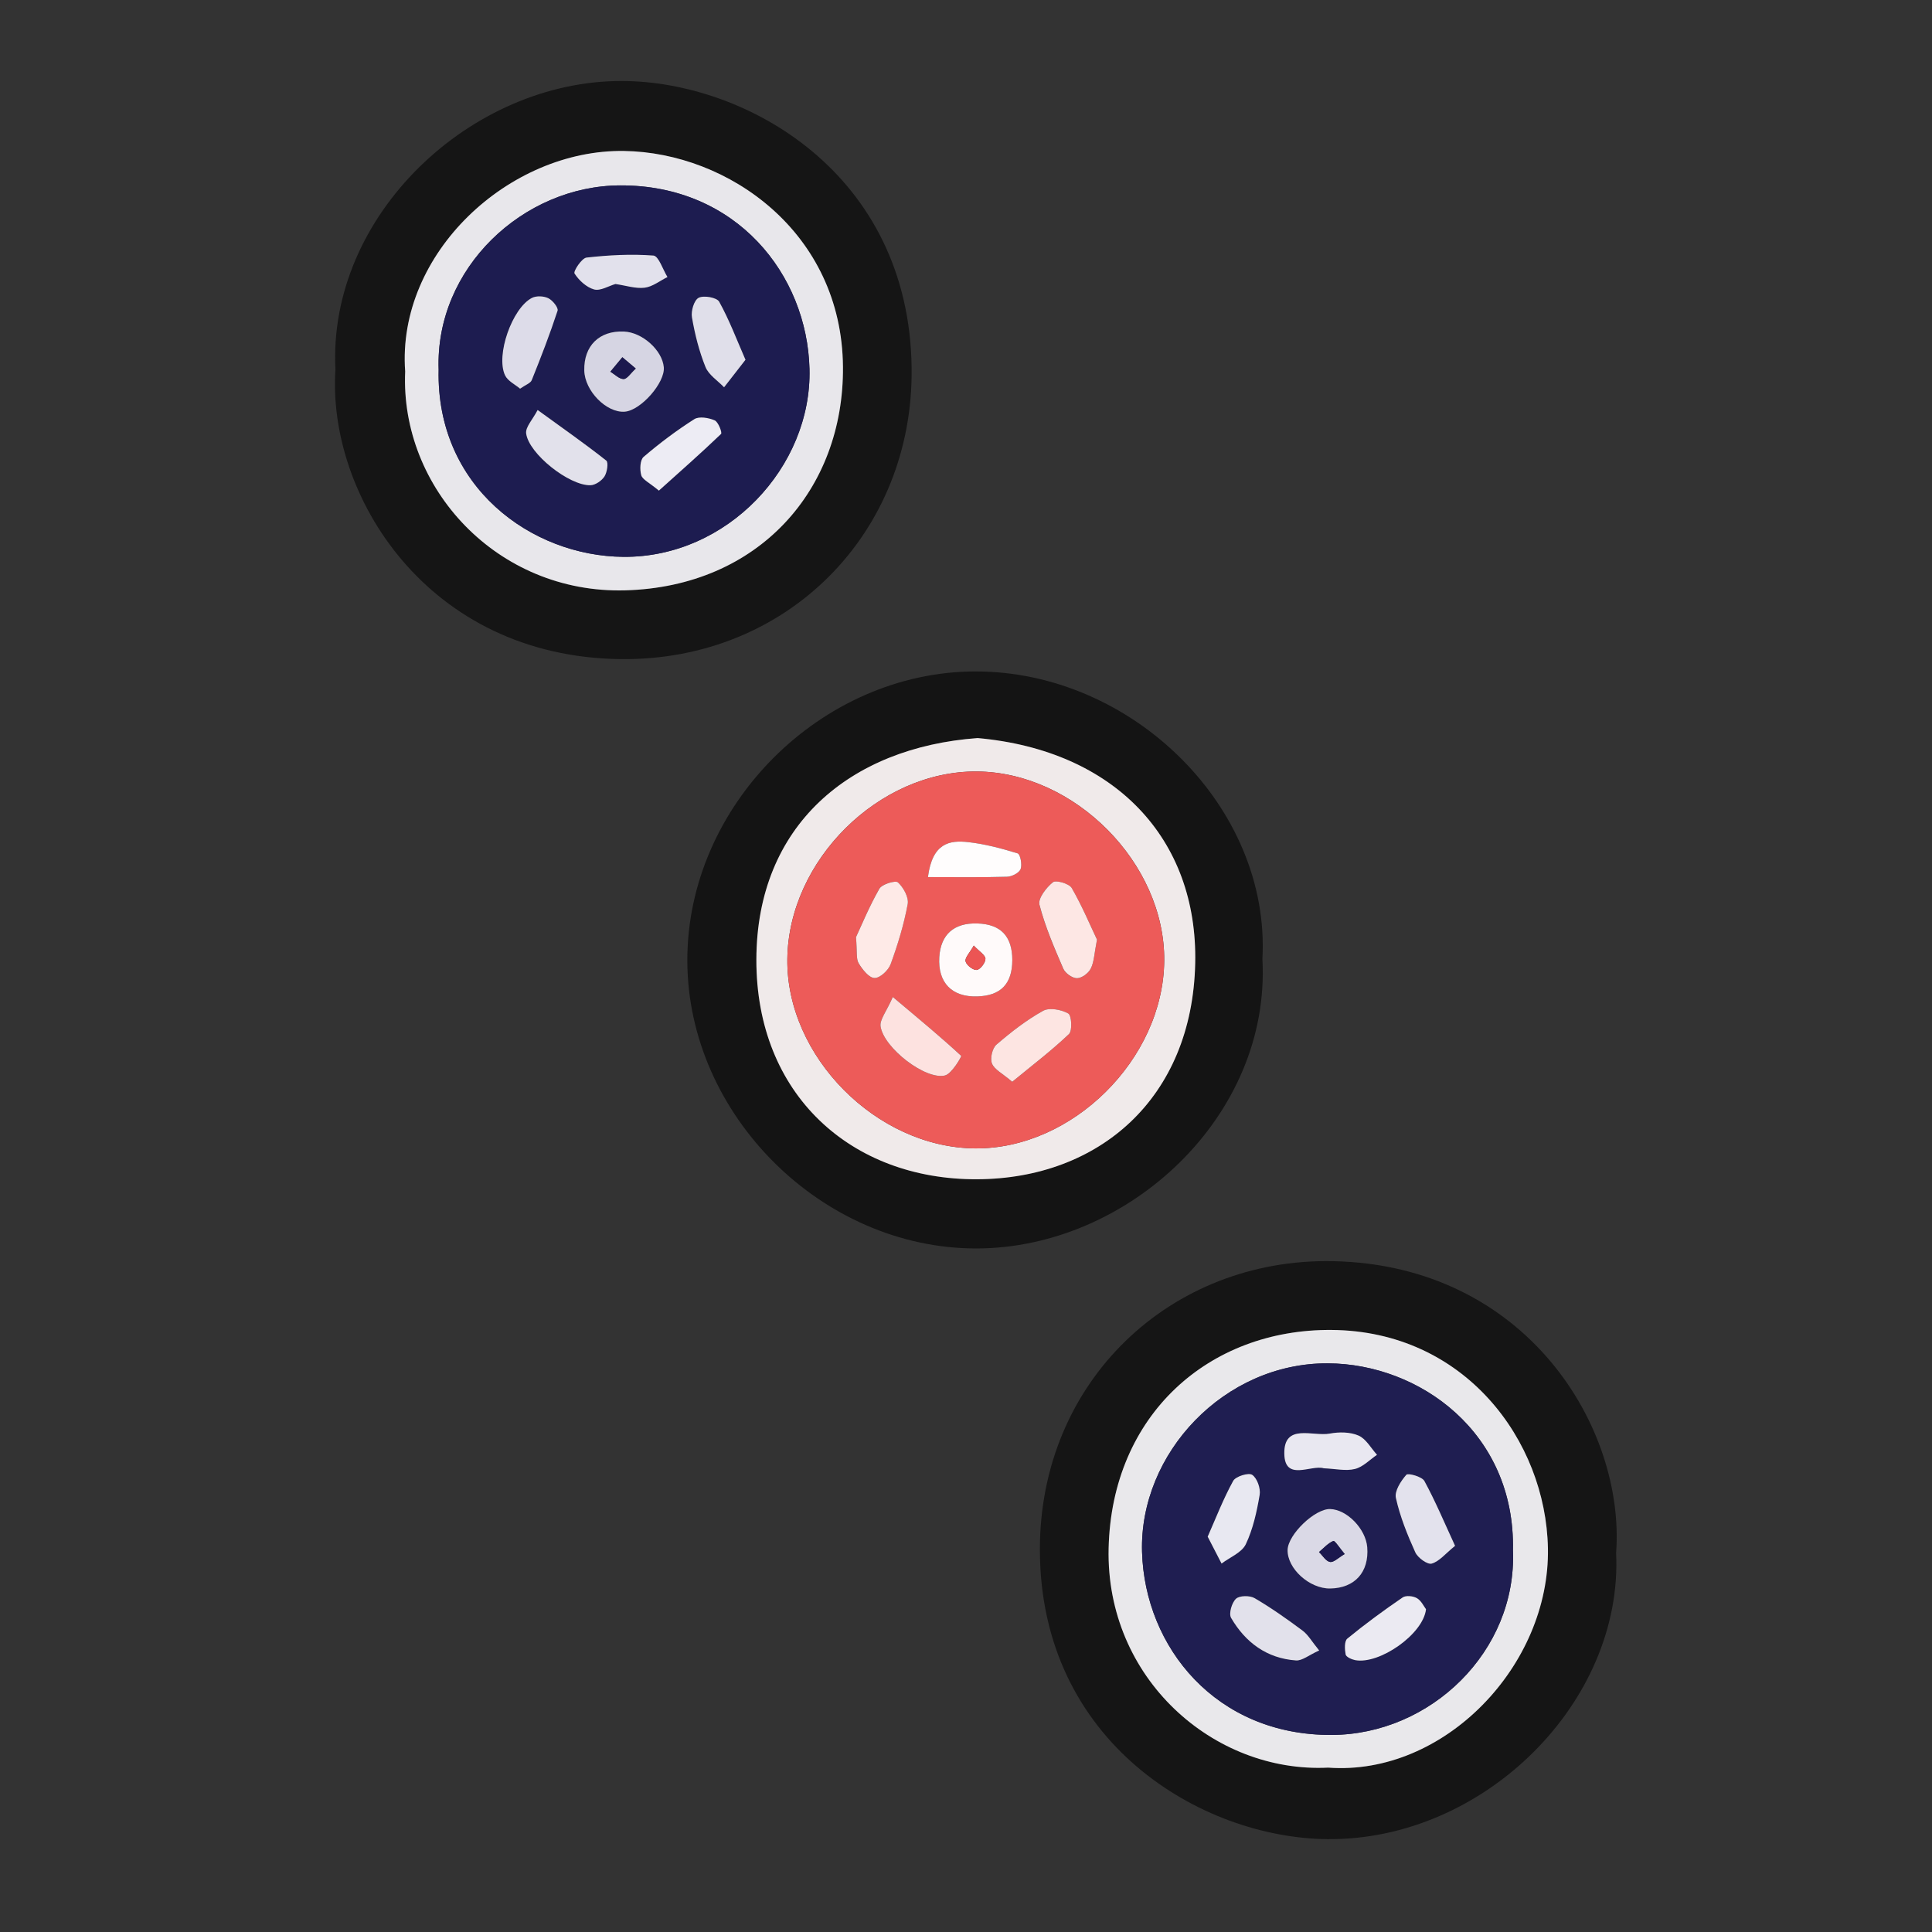 <?xml version="1.0" encoding="utf-8"?>
<!-- Generator: Adobe Illustrator 16.0.0, SVG Export Plug-In . SVG Version: 6.00 Build 0)  -->
<!DOCTYPE svg PUBLIC "-//W3C//DTD SVG 1.1//EN" "http://www.w3.org/Graphics/SVG/1.1/DTD/svg11.dtd">
<svg version="1.1" id="Layer_1" xmlns="http://www.w3.org/2000/svg" xmlns:xlink="http://www.w3.org/1999/xlink" x="0px" y="0px"
	 width="50px" height="50px" viewBox="0 0 50 50" enable-background="new 0 0 50 50" xml:space="preserve">
<rect x="0" y="0" width="50" height="50" fill="#333333" stroke="none"/>
<g>
	<path fill-rule="evenodd" clip-rule="evenodd" fill="#151515" d="M8.681,9.563c-0.202-3.991,3.507-7.477,7.416-7.467
		c3.199,0.008,7.436,2.377,7.496,7.428c0.051,4.268-3.219,7.582-7.527,7.534C11.042,17.001,8.465,12.795,8.681,9.563z M10.486,9.613
		c-0.134,3.009,2.376,5.756,5.694,5.666c3.455-0.094,5.661-2.605,5.635-5.784c-0.028-3.479-2.964-5.547-5.666-5.587
		C13.176,3.863,10.263,6.554,10.486,9.613z"/>
	<path fill-rule="evenodd" clip-rule="evenodd" fill="#151515" d="M41.825,40.193c0.182,3.842-3.406,7.442-7.475,7.404
		c-3.257-0.032-7.43-2.495-7.438-7.484c-0.008-4.363,3.383-7.56,7.59-7.474C39.507,32.742,42.065,36.943,41.825,40.193z
		 M34.374,45.746c3.006,0.222,5.744-2.648,5.686-5.681c-0.053-2.781-2.15-5.622-5.602-5.646c-3.168-0.023-5.687,2.193-5.767,5.65
		C28.614,43.429,31.401,45.893,34.374,45.746z"/>
	<path fill-rule="evenodd" clip-rule="evenodd" fill="#141414" d="M32.671,24.823c0.223,4.055-3.467,7.481-7.397,7.487
		c-4.003,0.006-7.479-3.462-7.486-7.446c-0.008-4.023,3.47-7.479,7.446-7.487C29.311,17.368,32.888,20.904,32.671,24.823z
		 M25.301,19.101c-3.313,0.242-5.719,2.268-5.727,5.732c-0.008,3.491,2.45,5.699,5.708,5.686c3.151-0.012,5.574-2.088,5.649-5.592
		C31.001,21.714,28.858,19.42,25.301,19.101z"/>
	<path fill-rule="evenodd" clip-rule="evenodd" fill="#E8E7EB" d="M10.486,9.613c-0.223-3.059,2.689-5.75,5.664-5.706
		c2.702,0.04,5.637,2.108,5.666,5.587c0.026,3.178-2.181,5.689-5.635,5.784C12.863,15.369,10.353,12.622,10.486,9.613z
		 M11.352,9.568c-0.069,3.028,2.397,4.824,4.782,4.843c2.682,0.021,4.88-2.325,4.815-4.865c-0.061-2.435-1.886-4.756-4.895-4.748
		C13.543,4.805,11.258,6.938,11.352,9.568z"/>
	<path fill-rule="evenodd" clip-rule="evenodd" fill="#E9E8EB" d="M34.374,45.746c-2.973,0.146-5.76-2.317-5.683-5.677
		c0.08-3.457,2.599-5.674,5.767-5.65c3.451,0.024,5.549,2.865,5.602,5.646C40.118,43.098,37.38,45.968,34.374,45.746z M39.155,40.12
		c0.063-3.04-2.416-4.827-4.793-4.837c-2.677-0.012-4.879,2.327-4.806,4.88c0.071,2.464,1.913,4.753,4.911,4.737
		C37.024,44.888,39.261,42.737,39.155,40.12z"/>
	<path fill-rule="evenodd" clip-rule="evenodd" fill="#F0EAEA" d="M25.301,19.101c3.558,0.319,5.7,2.613,5.631,5.826
		c-0.075,3.504-2.498,5.581-5.649,5.592c-3.258,0.013-5.716-2.195-5.708-5.686C19.582,21.369,21.988,19.343,25.301,19.101z
		 M25.275,19.966c-2.533-0.015-4.869,2.299-4.899,4.854c-0.03,2.518,2.306,4.876,4.855,4.9c2.521,0.024,4.876-2.31,4.899-4.857
		C30.153,22.343,27.812,19.98,25.275,19.966z"/>
	<path fill-rule="evenodd" clip-rule="evenodd" fill="#1D1C50" d="M11.352,9.568c-0.094-2.63,2.191-4.763,4.703-4.77
		c3.009-0.008,4.833,2.313,4.895,4.748c0.064,2.54-2.134,4.887-4.815,4.865C13.749,14.392,11.283,12.596,11.352,9.568z
		 M15.121,9.589c0.012,0.528,0.578,1.103,1.049,1.065c0.415-0.033,1.046-0.752,1.009-1.151c-0.041-0.441-0.557-0.903-1.032-0.923
		C15.51,8.553,15.106,8.951,15.121,9.589z M13.914,10.611c-0.128,0.248-0.319,0.442-0.297,0.608c0.07,0.527,1.113,1.351,1.662,1.339
		c0.127-0.002,0.293-0.116,0.365-0.228c0.07-0.108,0.107-0.362,0.046-0.41C15.149,11.492,14.583,11.096,13.914,10.611z M15.928,7.35
		c0.268,0.039,0.518,0.125,0.754,0.096c0.206-0.025,0.395-0.179,0.592-0.276c-0.121-0.195-0.229-0.546-0.364-0.556
		c-0.573-0.044-1.157-0.012-1.73,0.052c-0.126,0.015-0.347,0.356-0.311,0.412c0.113,0.178,0.309,0.358,0.507,0.413
		C15.539,7.535,15.75,7.401,15.928,7.35z M13.46,10.059c0.143-0.1,0.269-0.141,0.3-0.219C14,9.246,14.231,8.648,14.43,8.041
		c0.025-0.078-0.127-0.269-0.239-0.323c-0.118-0.058-0.313-0.067-0.427-0.007c-0.511,0.268-0.937,1.481-0.694,2.001
		C13.141,9.861,13.336,9.952,13.46,10.059z M19.293,9.311c-0.233-0.534-0.422-1.038-0.681-1.503
		c-0.061-0.109-0.399-0.169-0.531-0.101c-0.119,0.062-0.202,0.344-0.173,0.507c0.075,0.436,0.185,0.875,0.35,1.284
		c0.083,0.206,0.316,0.352,0.481,0.525C18.903,9.813,19.066,9.603,19.293,9.311z M17.052,12.697
		c0.542-0.486,1.085-0.966,1.608-1.467c0.033-0.032-0.071-0.311-0.165-0.351c-0.156-0.067-0.402-0.11-0.527-0.031
		c-0.459,0.292-0.898,0.622-1.312,0.976c-0.094,0.08-0.103,0.33-0.061,0.476C16.629,12.413,16.801,12.487,17.052,12.697z"/>
	<path fill-rule="evenodd" clip-rule="evenodd" fill="#1F1E51" d="M39.155,40.12c0.105,2.617-2.131,4.768-4.688,4.78
		c-2.998,0.016-4.84-2.273-4.911-4.737c-0.073-2.553,2.129-4.892,4.806-4.88C36.739,35.293,39.218,37.08,39.155,40.12z
		 M34.427,41.11c0.635-0.011,1.008-0.425,0.957-1.067c-0.039-0.476-0.525-0.978-0.961-0.988c-0.395-0.01-1.086,0.654-1.1,1.055
		C33.31,40.594,33.888,41.119,34.427,41.11z M37.657,40.006c-0.279-0.604-0.51-1.156-0.795-1.678
		c-0.061-0.113-0.422-0.212-0.467-0.161c-0.143,0.162-0.311,0.423-0.27,0.601c0.107,0.483,0.297,0.954,0.502,1.407
		c0.064,0.142,0.314,0.322,0.424,0.291C37.251,40.409,37.407,40.208,37.657,40.006z M34.14,42.714
		c-0.189-0.23-0.283-0.405-0.428-0.513c-0.4-0.299-0.811-0.588-1.24-0.84c-0.123-0.073-0.391-0.071-0.483,0.014
		c-0.109,0.102-0.192,0.384-0.128,0.495c0.371,0.637,0.926,1.049,1.68,1.102C33.7,42.982,33.87,42.835,34.14,42.714z M34.259,37.999
		c0.305,0.013,0.57,0.077,0.805,0.019c0.209-0.051,0.383-0.239,0.572-0.367c-0.156-0.173-0.283-0.414-0.479-0.498
		c-0.217-0.095-0.504-0.096-0.744-0.051c-0.434,0.082-1.188-0.277-1.176,0.518C33.247,38.353,33.935,37.899,34.259,37.999z
		 M31.255,39.769c0.153,0.297,0.256,0.496,0.359,0.695c0.215-0.163,0.523-0.283,0.627-0.5c0.188-0.395,0.285-0.842,0.359-1.278
		c0.027-0.165-0.064-0.43-0.193-0.518c-0.092-0.063-0.428,0.039-0.492,0.156C31.659,38.79,31.466,39.29,31.255,39.769z
		 M36.905,41.647c-0.059-0.077-0.123-0.223-0.236-0.287c-0.098-0.057-0.285-0.075-0.369-0.018c-0.492,0.337-0.973,0.689-1.432,1.066
		c-0.078,0.064-0.068,0.277-0.043,0.41c0.014,0.063,0.154,0.128,0.246,0.146C35.698,43.082,36.833,42.296,36.905,41.647z"/>
	<path fill-rule="evenodd" clip-rule="evenodd" fill="#ED5B59" d="M25.275,19.966c2.536,0.015,4.878,2.377,4.855,4.898
		c-0.023,2.547-2.378,4.881-4.899,4.857c-2.549-0.024-4.886-2.383-4.855-4.9C20.407,22.265,22.742,19.951,25.275,19.966z
		 M26.198,24.846c0-0.616-0.299-0.928-0.905-0.947c-0.604-0.019-0.948,0.285-0.984,0.87c-0.041,0.66,0.324,1.039,0.981,1.018
		C25.901,25.77,26.197,25.461,26.198,24.846z M28.39,24.317c-0.177-0.373-0.385-0.871-0.654-1.333
		c-0.066-0.116-0.41-0.214-0.489-0.15c-0.171,0.137-0.389,0.42-0.347,0.581c0.147,0.567,0.383,1.113,0.616,1.653
		c0.052,0.118,0.233,0.248,0.355,0.249c0.123,0,0.298-0.129,0.356-0.248C28.314,24.898,28.317,24.686,28.39,24.317z M22.153,24.254
		c0.033,0.387,0,0.563,0.069,0.677c0.096,0.16,0.265,0.375,0.409,0.38c0.14,0.005,0.36-0.2,0.418-0.359
		c0.185-0.505,0.343-1.025,0.441-1.553c0.033-0.174-0.109-0.43-0.252-0.563c-0.063-0.059-0.414,0.046-0.481,0.164
		C22.495,23.461,22.292,23.956,22.153,24.254z M23.106,25.802c-0.167,0.382-0.342,0.586-0.316,0.761
		c0.083,0.559,1.158,1.391,1.665,1.271c0.179-0.042,0.436-0.496,0.422-0.508C24.35,26.839,23.796,26.382,23.106,25.802z
		 M26.196,27.996c0.51-0.42,1.014-0.802,1.47-1.235c0.091-0.087,0.067-0.482-0.019-0.531c-0.18-0.102-0.49-0.16-0.652-0.069
		c-0.432,0.239-0.83,0.55-1.206,0.874c-0.108,0.093-0.17,0.356-0.117,0.489C25.733,27.68,25.942,27.778,26.196,27.996z
		 M24.015,22.699c0.741,0,1.394,0.01,2.045-0.009c0.125-0.003,0.312-0.097,0.353-0.196c0.045-0.114-0.008-0.387-0.074-0.408
		c-0.418-0.129-0.849-0.243-1.283-0.292C24.582,21.741,24.129,21.81,24.015,22.699z"/>
	<path fill-rule="evenodd" clip-rule="evenodd" fill="#D6D5E3" d="M15.121,9.589c-0.015-0.639,0.389-1.036,1.026-1.009
		c0.476,0.02,0.992,0.482,1.032,0.923c0.037,0.399-0.594,1.119-1.009,1.151C15.699,10.692,15.133,10.118,15.121,9.589z
		 M16.453,9.538c-0.151-0.127-0.249-0.209-0.347-0.292c-0.104,0.125-0.207,0.249-0.31,0.374c0.114,0.069,0.229,0.19,0.342,0.19
		C16.229,9.809,16.319,9.66,16.453,9.538z"/>
	<path fill-rule="evenodd" clip-rule="evenodd" fill="#E2E1EB" d="M13.914,10.611c0.669,0.485,1.235,0.881,1.776,1.309
		c0.061,0.048,0.023,0.302-0.046,0.41c-0.072,0.112-0.238,0.226-0.365,0.228c-0.548,0.012-1.592-0.812-1.662-1.339
		C13.595,11.053,13.786,10.858,13.914,10.611z"/>
	<path fill-rule="evenodd" clip-rule="evenodd" fill="#E2E1EC" d="M15.928,7.35c-0.178,0.051-0.39,0.185-0.552,0.141
		c-0.198-0.055-0.394-0.235-0.507-0.413c-0.036-0.056,0.185-0.397,0.311-0.412c0.573-0.064,1.157-0.096,1.73-0.052
		c0.135,0.01,0.244,0.361,0.364,0.556c-0.197,0.097-0.386,0.251-0.592,0.276C16.446,7.474,16.196,7.389,15.928,7.35z"/>
	<path fill-rule="evenodd" clip-rule="evenodd" fill="#DDDCE9" d="M13.46,10.059c-0.125-0.106-0.32-0.198-0.39-0.347
		c-0.243-0.52,0.183-1.734,0.694-2.001c0.114-0.06,0.309-0.051,0.427,0.007c0.111,0.054,0.264,0.245,0.239,0.323
		C14.231,8.648,14,9.246,13.761,9.839C13.729,9.918,13.603,9.958,13.46,10.059z"/>
	<path fill-rule="evenodd" clip-rule="evenodd" fill="#E0DFEA" d="M19.293,9.311c-0.228,0.292-0.391,0.502-0.554,0.712
		c-0.165-0.173-0.397-0.319-0.481-0.525c-0.165-0.409-0.275-0.848-0.35-1.284c-0.029-0.164,0.054-0.446,0.173-0.507
		c0.132-0.069,0.471-0.008,0.531,0.101C18.871,8.273,19.06,8.777,19.293,9.311z"/>
	<path fill-rule="evenodd" clip-rule="evenodd" fill="#EDECF4" d="M17.052,12.697c-0.251-0.209-0.423-0.284-0.456-0.397
		c-0.042-0.146-0.033-0.396,0.061-0.476c0.414-0.354,0.852-0.684,1.312-0.976c0.125-0.079,0.371-0.036,0.527,0.031
		c0.093,0.04,0.198,0.318,0.165,0.351C18.138,11.731,17.594,12.21,17.052,12.697z"/>
	<path fill-rule="evenodd" clip-rule="evenodd" fill="#DAD9E6" d="M34.427,41.11c-0.539,0.009-1.117-0.517-1.104-1.001
		c0.014-0.4,0.705-1.064,1.1-1.055c0.436,0.011,0.922,0.513,0.961,0.988C35.435,40.686,35.062,41.1,34.427,41.11z M34.8,40.218
		c-0.129-0.153-0.256-0.354-0.293-0.338c-0.139,0.058-0.25,0.186-0.371,0.287c0.094,0.091,0.178,0.238,0.285,0.256
		C34.517,40.439,34.636,40.313,34.8,40.218z"/>
	<path fill-rule="evenodd" clip-rule="evenodd" fill="#E3E2ED" d="M37.657,40.006c-0.25,0.202-0.406,0.403-0.605,0.46
		c-0.109,0.031-0.359-0.149-0.424-0.291c-0.205-0.453-0.395-0.924-0.502-1.407c-0.041-0.178,0.127-0.438,0.27-0.601
		c0.045-0.051,0.406,0.048,0.467,0.161C37.147,38.85,37.378,39.401,37.657,40.006z"/>
	<path fill-rule="evenodd" clip-rule="evenodd" fill="#E2E1EB" d="M34.14,42.714c-0.27,0.121-0.439,0.269-0.6,0.258
		c-0.754-0.053-1.309-0.465-1.68-1.102c-0.064-0.111,0.019-0.394,0.128-0.495c0.093-0.085,0.36-0.087,0.483-0.014
		c0.43,0.252,0.84,0.541,1.24,0.84C33.856,42.309,33.95,42.483,34.14,42.714z"/>
	<path fill-rule="evenodd" clip-rule="evenodd" fill="#E9E8F1" d="M34.259,37.999c-0.324-0.1-1.012,0.354-1.021-0.38
		c-0.012-0.795,0.742-0.436,1.176-0.518c0.24-0.045,0.527-0.044,0.744,0.051c0.195,0.084,0.322,0.325,0.479,0.498
		c-0.189,0.128-0.363,0.316-0.572,0.367C34.829,38.076,34.563,38.012,34.259,37.999z"/>
	<path fill-rule="evenodd" clip-rule="evenodd" fill="#E8E8F1" d="M31.255,39.769c0.211-0.479,0.404-0.979,0.66-1.444
		c0.064-0.117,0.4-0.22,0.492-0.156c0.129,0.088,0.221,0.353,0.193,0.518c-0.074,0.437-0.172,0.884-0.359,1.278
		c-0.104,0.217-0.412,0.337-0.627,0.5C31.511,40.265,31.408,40.065,31.255,39.769z"/>
	<path fill-rule="evenodd" clip-rule="evenodd" fill="#EBEAF2" d="M36.905,41.647c-0.072,0.648-1.207,1.435-1.834,1.317
		c-0.092-0.018-0.232-0.082-0.246-0.146c-0.025-0.133-0.035-0.346,0.043-0.41c0.459-0.377,0.939-0.729,1.432-1.066
		c0.084-0.058,0.271-0.039,0.369,0.018C36.782,41.425,36.847,41.57,36.905,41.647z"/>
	<path fill-rule="evenodd" clip-rule="evenodd" fill="#FFFAFA" d="M26.198,24.846c-0.001,0.616-0.297,0.924-0.908,0.941
		c-0.658,0.021-1.022-0.358-0.981-1.018c0.037-0.585,0.38-0.889,0.984-0.87C25.899,23.917,26.198,24.23,26.198,24.846z
		 M25.201,24.472c-0.104,0.186-0.233,0.313-0.212,0.407c0.021,0.098,0.196,0.233,0.29,0.222c0.09-0.01,0.226-0.187,0.224-0.288
		C25.501,24.718,25.346,24.626,25.201,24.472z"/>
	<path fill-rule="evenodd" clip-rule="evenodd" fill="#FDE7E4" d="M28.39,24.317c-0.072,0.368-0.075,0.581-0.162,0.751
		c-0.059,0.119-0.233,0.248-0.356,0.248c-0.122,0-0.304-0.13-0.355-0.249c-0.233-0.54-0.469-1.086-0.616-1.653
		c-0.042-0.161,0.176-0.444,0.347-0.581c0.079-0.064,0.423,0.034,0.489,0.15C28.005,23.446,28.213,23.945,28.39,24.317z"/>
	<path fill-rule="evenodd" clip-rule="evenodd" fill="#FEEAE7" d="M22.153,24.254c0.139-0.298,0.342-0.793,0.605-1.254
		c0.067-0.118,0.418-0.223,0.481-0.164c0.143,0.133,0.285,0.389,0.252,0.563c-0.098,0.528-0.256,1.048-0.441,1.553
		c-0.058,0.16-0.278,0.364-0.418,0.359c-0.144-0.004-0.313-0.22-0.409-0.38C22.153,24.817,22.186,24.641,22.153,24.254z"/>
	<path fill-rule="evenodd" clip-rule="evenodd" fill="#FDE2E0" d="M23.106,25.802c0.69,0.58,1.244,1.037,1.77,1.524
		c0.014,0.012-0.243,0.466-0.422,0.508c-0.506,0.119-1.581-0.713-1.665-1.271C22.764,26.388,22.939,26.184,23.106,25.802z"/>
	<path fill-rule="evenodd" clip-rule="evenodd" fill="#FDE5E2" d="M26.196,27.996c-0.254-0.218-0.463-0.316-0.524-0.473
		c-0.053-0.133,0.009-0.396,0.117-0.489c0.376-0.324,0.774-0.635,1.206-0.874c0.162-0.091,0.473-0.032,0.652,0.069
		c0.086,0.049,0.109,0.444,0.019,0.531C27.21,27.194,26.706,27.576,26.196,27.996z"/>
	<path fill-rule="evenodd" clip-rule="evenodd" fill="#FFFDFD" d="M24.015,22.699c0.114-0.89,0.566-0.958,1.041-0.905
		c0.435,0.049,0.865,0.163,1.283,0.292c0.066,0.021,0.119,0.294,0.074,0.408c-0.041,0.1-0.228,0.193-0.353,0.196
		C25.409,22.709,24.756,22.699,24.015,22.699z"/>
	<path fill-rule="evenodd" clip-rule="evenodd" fill="#1B184E" d="M16.453,9.538c-0.133,0.122-0.224,0.271-0.314,0.271
		c-0.114,0-0.228-0.122-0.342-0.19c0.103-0.125,0.206-0.249,0.31-0.374C16.204,9.329,16.302,9.411,16.453,9.538z"/>
	<path fill-rule="evenodd" clip-rule="evenodd" fill="#1B184E" d="M34.8,40.218c-0.164,0.096-0.283,0.222-0.379,0.205
		c-0.107-0.018-0.191-0.165-0.285-0.256c0.121-0.102,0.232-0.229,0.371-0.287C34.544,39.864,34.671,40.064,34.8,40.218z"/>
	<path fill-rule="evenodd" clip-rule="evenodd" fill="#EC5554" d="M25.201,24.472c0.145,0.154,0.3,0.246,0.302,0.341
		c0.002,0.101-0.134,0.278-0.224,0.288c-0.094,0.011-0.269-0.125-0.29-0.222C24.968,24.785,25.097,24.657,25.201,24.472z"/>
</g>
</svg>
